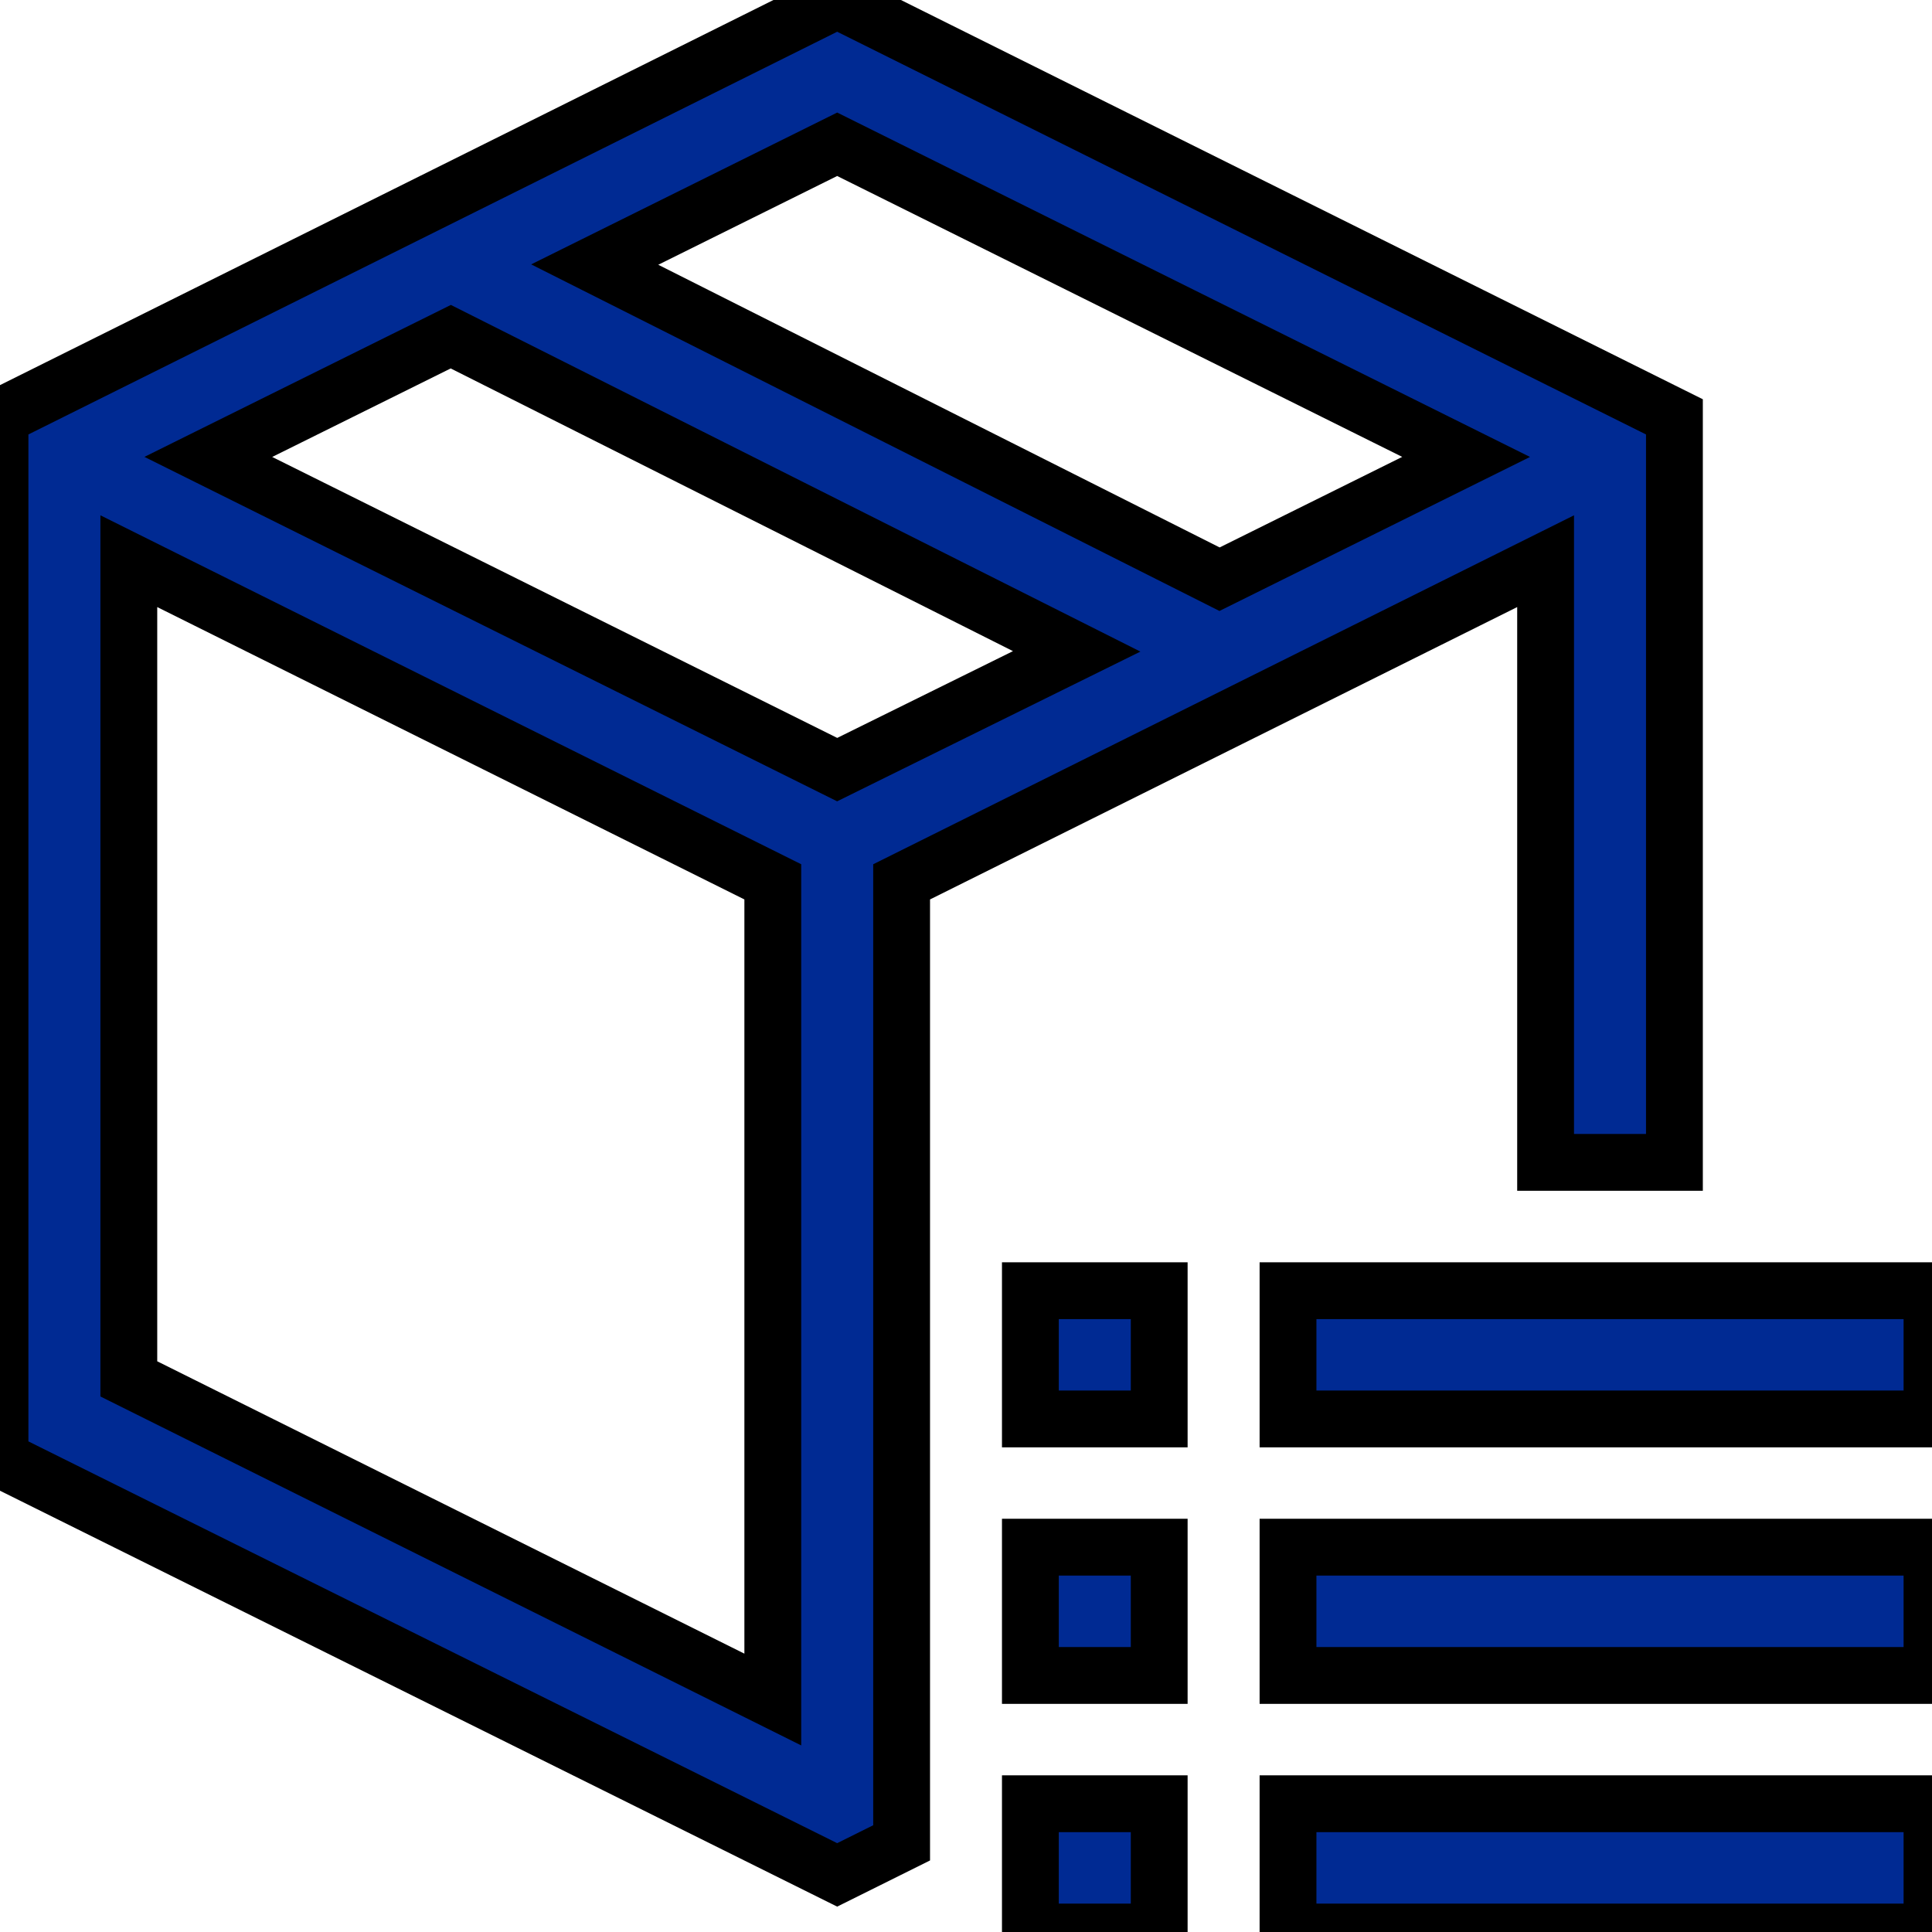 <svg width="34" height="34" viewBox="0 0 34 34" fill="none" xmlns="http://www.w3.org/2000/svg">
<path d="M15.867 15.519V32.431L14.733 32.995L0 25.676V7.336L14.733 0L29.467 7.336V20.456H27.2V9.876L15.867 15.519ZM14.733 2.539L10.466 4.656L21.462 10.193L25.801 8.041L14.733 2.539ZM13.6 29.909V15.519L2.267 9.876V24.266L13.6 29.909ZM3.666 8.041L14.733 13.544L18.948 11.463L7.933 5.925L3.666 8.041ZM22.667 29.485V27.228H34V29.485H22.667ZM22.667 22.714H34V24.971H22.667V22.714ZM18.133 34V31.743H20.4V34H18.133ZM18.133 24.971V22.714H20.4V24.971H18.133ZM18.133 29.485V27.228H20.4V29.485H18.133ZM22.667 34V31.743H34V34H22.667Z" fill="#002A93"/>
<path d="M15.867 15.519V32.431L14.733 32.995L0 25.676V7.336L14.733 0L29.467 7.336V20.456H27.2V9.876L15.867 15.519ZM14.733 2.539L10.466 4.656L21.462 10.193L25.801 8.041L14.733 2.539ZM13.6 29.909V15.519L2.267 9.876V24.266L13.6 29.909ZM3.666 8.041L14.733 13.544L18.948 11.463L7.933 5.925L3.666 8.041ZM22.667 29.485V27.228H34V29.485H22.667ZM22.667 22.714H34V24.971H22.667V22.714ZM18.133 34V31.743H20.4V34H18.133ZM18.133 24.971V22.714H20.4V24.971H18.133ZM18.133 29.485V27.228H20.4V29.485H18.133ZM22.667 34V31.743H34V34H22.667Z" stroke="black"/>
</svg>
